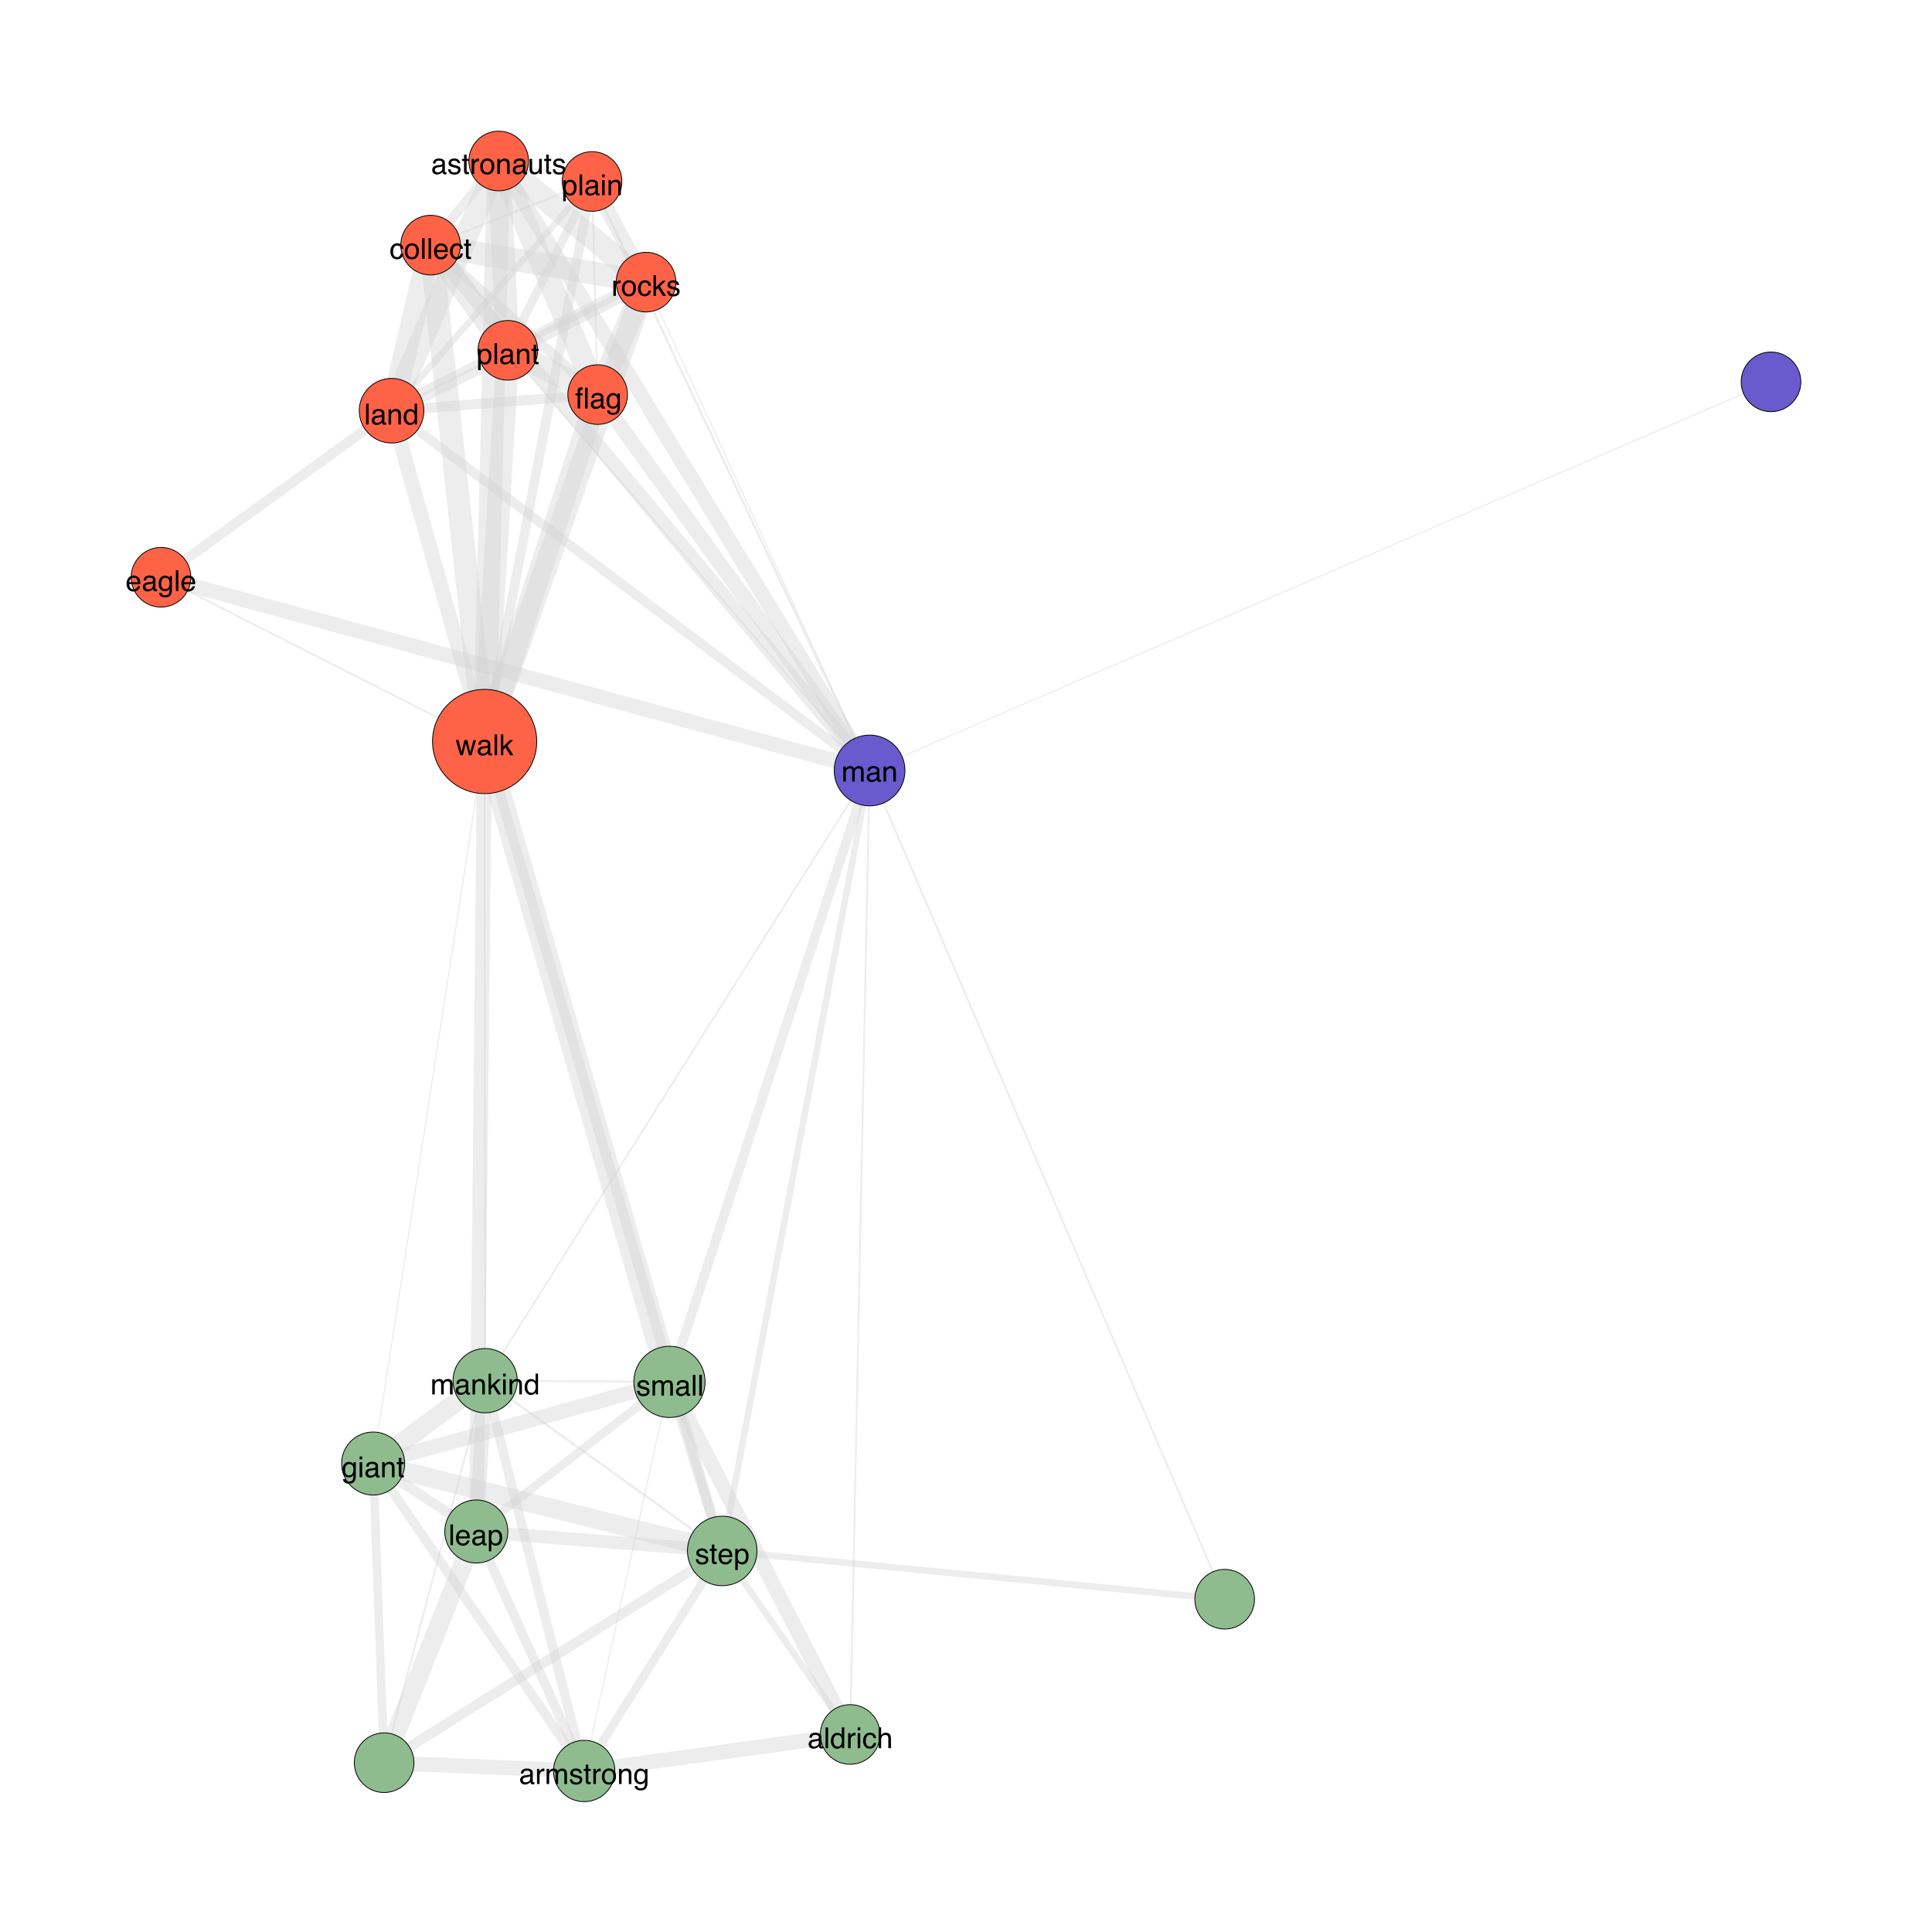 <?xml version="1.0" encoding="UTF-8"?>
<svg xmlns="http://www.w3.org/2000/svg" xmlns:xlink="http://www.w3.org/1999/xlink" width="600pt" height="600pt" viewBox="0 0 600 600" version="1.1">
<defs>
<g>
<symbol overflow="visible" id="glyph0-0">
<path style="stroke:none;" d="M 0.289 0 L 0.289 -6.457 L 5.414 -6.457 L 5.414 0 Z M 4.605 -0.809 L 4.605 -5.648 L 1.098 -5.648 L 1.098 -0.809 Z M 4.605 -0.809 "/>
</symbol>
<symbol overflow="visible" id="glyph0-1">
<path style="stroke:none;" d="M 1.188 -1.254 C 1.188 -1.023 1.27 -0.844 1.438 -0.711 C 1.605 -0.578 1.801 -0.516 2.031 -0.516 C 2.309 -0.516 2.578 -0.578 2.84 -0.707 C 3.277 -0.922 3.5 -1.273 3.5 -1.758 L 3.5 -2.395 C 3.402 -2.332 3.277 -2.281 3.125 -2.242 C 2.973 -2.199 2.824 -2.172 2.676 -2.152 L 2.195 -2.094 C 1.91 -2.055 1.695 -1.992 1.551 -1.91 C 1.309 -1.773 1.188 -1.555 1.188 -1.254 Z M 3.102 -2.852 C 3.285 -2.875 3.406 -2.953 3.469 -3.082 C 3.504 -3.152 3.52 -3.25 3.52 -3.383 C 3.52 -3.652 3.426 -3.848 3.23 -3.969 C 3.039 -4.09 2.766 -4.152 2.406 -4.152 C 1.996 -4.152 1.703 -4.043 1.531 -3.82 C 1.434 -3.695 1.371 -3.512 1.34 -3.27 L 0.602 -3.27 C 0.617 -3.852 0.805 -4.254 1.168 -4.48 C 1.527 -4.707 1.949 -4.82 2.426 -4.82 C 2.98 -4.82 3.43 -4.715 3.773 -4.504 C 4.117 -4.293 4.289 -3.965 4.289 -3.52 L 4.289 -0.809 C 4.289 -0.727 4.305 -0.66 4.34 -0.609 C 4.375 -0.562 4.445 -0.535 4.555 -0.535 C 4.59 -0.535 4.629 -0.539 4.672 -0.543 C 4.715 -0.547 4.762 -0.555 4.812 -0.562 L 4.812 0.023 C 4.688 0.059 4.594 0.078 4.531 0.086 C 4.465 0.098 4.379 0.102 4.266 0.102 C 3.992 0.102 3.797 0.004 3.672 -0.188 C 3.609 -0.289 3.562 -0.438 3.539 -0.625 C 3.375 -0.414 3.145 -0.23 2.844 -0.074 C 2.543 0.082 2.211 0.156 1.844 0.156 C 1.41 0.156 1.051 0.027 0.777 -0.238 C 0.5 -0.504 0.359 -0.836 0.359 -1.234 C 0.359 -1.672 0.496 -2.008 0.77 -2.25 C 1.043 -2.492 1.398 -2.637 1.84 -2.695 Z M 3.102 -2.852 "/>
</symbol>
<symbol overflow="visible" id="glyph0-2">
<path style="stroke:none;" d="M 0.602 -6.457 L 1.395 -6.457 L 1.395 0 L 0.602 0 Z M 0.602 -6.457 "/>
</symbol>
<symbol overflow="visible" id="glyph0-3">
<path style="stroke:none;" d="M 1.082 -2.297 C 1.082 -1.793 1.188 -1.371 1.402 -1.031 C 1.617 -0.691 1.957 -0.523 2.43 -0.523 C 2.797 -0.523 3.098 -0.68 3.332 -0.996 C 3.57 -1.312 3.688 -1.762 3.688 -2.352 C 3.688 -2.945 3.566 -3.387 3.32 -3.672 C 3.078 -3.957 2.777 -4.102 2.422 -4.102 C 2.023 -4.102 1.699 -3.949 1.453 -3.645 C 1.203 -3.34 1.082 -2.891 1.082 -2.297 Z M 2.273 -4.789 C 2.633 -4.789 2.934 -4.715 3.176 -4.562 C 3.316 -4.473 3.477 -4.32 3.656 -4.102 L 3.656 -6.477 L 4.418 -6.477 L 4.418 0 L 3.703 0 L 3.703 -0.656 C 3.52 -0.367 3.301 -0.156 3.051 -0.027 C 2.797 0.102 2.508 0.168 2.184 0.168 C 1.66 0.168 1.207 -0.055 0.82 -0.496 C 0.438 -0.938 0.246 -1.523 0.246 -2.254 C 0.246 -2.941 0.422 -3.535 0.77 -4.035 C 1.121 -4.539 1.621 -4.789 2.273 -4.789 Z M 2.273 -4.789 "/>
</symbol>
<symbol overflow="visible" id="glyph0-4">
<path style="stroke:none;" d="M 0.602 -4.707 L 1.352 -4.707 L 1.352 -3.895 C 1.414 -4.051 1.566 -4.246 1.805 -4.473 C 2.047 -4.699 2.324 -4.812 2.637 -4.812 C 2.652 -4.812 2.676 -4.812 2.711 -4.809 C 2.746 -4.805 2.805 -4.797 2.891 -4.789 L 2.891 -3.953 C 2.844 -3.965 2.801 -3.969 2.762 -3.973 C 2.723 -3.977 2.68 -3.977 2.633 -3.977 C 2.234 -3.977 1.93 -3.848 1.715 -3.594 C 1.5 -3.336 1.395 -3.039 1.395 -2.707 L 1.395 0 L 0.602 0 Z M 0.602 -4.707 "/>
</symbol>
<symbol overflow="visible" id="glyph0-5">
<path style="stroke:none;" d="M 0.578 -4.684 L 1.383 -4.684 L 1.383 0 L 0.578 0 Z M 0.578 -6.457 L 1.383 -6.457 L 1.383 -5.559 L 0.578 -5.559 Z M 0.578 -6.457 "/>
</symbol>
<symbol overflow="visible" id="glyph0-6">
<path style="stroke:none;" d="M 2.395 -4.844 C 2.926 -4.844 3.355 -4.715 3.688 -4.457 C 4.02 -4.199 4.223 -3.754 4.289 -3.125 L 3.52 -3.125 C 3.473 -3.414 3.367 -3.656 3.199 -3.848 C 3.031 -4.039 2.766 -4.137 2.395 -4.137 C 1.891 -4.137 1.531 -3.891 1.312 -3.398 C 1.172 -3.078 1.102 -2.684 1.102 -2.215 C 1.102 -1.742 1.203 -1.348 1.402 -1.023 C 1.602 -0.703 1.914 -0.539 2.344 -0.539 C 2.672 -0.539 2.93 -0.641 3.121 -0.84 C 3.312 -1.043 3.445 -1.316 3.52 -1.664 L 4.289 -1.664 C 4.203 -1.039 3.98 -0.586 3.629 -0.297 C 3.277 -0.008 2.828 0.137 2.281 0.137 C 1.664 0.137 1.176 -0.09 0.809 -0.539 C 0.441 -0.988 0.258 -1.551 0.258 -2.223 C 0.258 -3.051 0.461 -3.691 0.859 -4.152 C 1.262 -4.613 1.773 -4.844 2.395 -4.844 Z M 2.395 -4.844 "/>
</symbol>
<symbol overflow="visible" id="glyph0-7">
<path style="stroke:none;" d="M 0.578 -6.477 L 1.371 -6.477 L 1.371 -4.07 C 1.559 -4.309 1.727 -4.473 1.875 -4.57 C 2.133 -4.738 2.449 -4.82 2.828 -4.82 C 3.512 -4.82 3.977 -4.582 4.219 -4.105 C 4.352 -3.844 4.418 -3.48 4.418 -3.02 L 4.418 0 L 3.602 0 L 3.602 -2.965 C 3.602 -3.312 3.559 -3.566 3.473 -3.727 C 3.328 -3.984 3.059 -4.113 2.664 -4.113 C 2.336 -4.113 2.039 -4 1.77 -3.773 C 1.504 -3.547 1.371 -3.125 1.371 -2.496 L 1.371 0 L 0.578 0 Z M 0.578 -6.477 "/>
</symbol>
<symbol overflow="visible" id="glyph0-8">
<path style="stroke:none;" d="M 0.578 -4.707 L 1.363 -4.707 L 1.363 -4.039 C 1.551 -4.27 1.719 -4.438 1.871 -4.543 C 2.133 -4.723 2.43 -4.812 2.758 -4.812 C 3.133 -4.812 3.438 -4.719 3.664 -4.535 C 3.793 -4.43 3.91 -4.273 4.016 -4.07 C 4.191 -4.32 4.398 -4.508 4.637 -4.629 C 4.875 -4.75 5.141 -4.812 5.438 -4.812 C 6.07 -4.812 6.5 -4.582 6.727 -4.125 C 6.852 -3.879 6.914 -3.551 6.914 -3.133 L 6.914 0 L 6.09 0 L 6.09 -3.27 C 6.09 -3.582 6.012 -3.797 5.855 -3.914 C 5.699 -4.031 5.508 -4.09 5.281 -4.09 C 4.973 -4.09 4.703 -3.988 4.48 -3.781 C 4.258 -3.57 4.145 -3.223 4.145 -2.738 L 4.145 0 L 3.34 0 L 3.34 -3.07 C 3.34 -3.391 3.301 -3.625 3.227 -3.77 C 3.105 -3.988 2.883 -4.102 2.555 -4.102 C 2.254 -4.102 1.984 -3.984 1.738 -3.754 C 1.492 -3.523 1.371 -3.102 1.371 -2.496 L 1.371 0 L 0.578 0 Z M 0.578 -4.707 "/>
</symbol>
<symbol overflow="visible" id="glyph0-9">
<path style="stroke:none;" d="M 1.051 -1.477 C 1.074 -1.211 1.141 -1.012 1.25 -0.871 C 1.449 -0.617 1.793 -0.488 2.285 -0.488 C 2.578 -0.488 2.836 -0.551 3.059 -0.68 C 3.281 -0.805 3.391 -1.004 3.391 -1.27 C 3.391 -1.473 3.305 -1.625 3.125 -1.73 C 3.012 -1.797 2.785 -1.871 2.449 -1.957 L 1.82 -2.113 C 1.418 -2.215 1.121 -2.324 0.93 -2.449 C 0.59 -2.664 0.422 -2.957 0.422 -3.336 C 0.422 -3.781 0.582 -4.141 0.902 -4.418 C 1.223 -4.691 1.656 -4.828 2.195 -4.828 C 2.906 -4.828 3.418 -4.621 3.73 -4.207 C 3.926 -3.941 4.023 -3.656 4.016 -3.352 L 3.27 -3.352 C 3.254 -3.531 3.191 -3.695 3.082 -3.84 C 2.898 -4.047 2.586 -4.152 2.137 -4.152 C 1.836 -4.152 1.609 -4.094 1.457 -3.98 C 1.305 -3.867 1.227 -3.715 1.227 -3.527 C 1.227 -3.324 1.328 -3.16 1.531 -3.035 C 1.648 -2.961 1.82 -2.898 2.047 -2.844 L 2.57 -2.715 C 3.141 -2.578 3.52 -2.445 3.715 -2.316 C 4.023 -2.113 4.176 -1.797 4.176 -1.363 C 4.176 -0.945 4.016 -0.582 3.699 -0.277 C 3.379 0.027 2.895 0.18 2.246 0.18 C 1.547 0.18 1.051 0.02 0.758 -0.297 C 0.465 -0.613 0.312 -1.008 0.289 -1.477 Z M 1.051 -1.477 "/>
</symbol>
<symbol overflow="visible" id="glyph0-10">
<path style="stroke:none;" d="M 0.738 -6.02 L 1.539 -6.02 L 1.539 -4.707 L 2.289 -4.707 L 2.289 -4.062 L 1.539 -4.062 L 1.539 -0.988 C 1.539 -0.824 1.594 -0.715 1.703 -0.66 C 1.766 -0.629 1.867 -0.609 2.012 -0.609 C 2.051 -0.609 2.094 -0.613 2.137 -0.613 C 2.18 -0.613 2.23 -0.617 2.289 -0.625 L 2.289 0 C 2.199 0.027 2.105 0.047 2.008 0.059 C 1.91 0.07 1.801 0.074 1.688 0.074 C 1.32 0.074 1.066 -0.02 0.938 -0.207 C 0.805 -0.398 0.738 -0.645 0.738 -0.945 L 0.738 -4.062 L 0.102 -4.062 L 0.102 -4.707 L 0.738 -4.707 Z M 0.738 -6.02 "/>
</symbol>
<symbol overflow="visible" id="glyph0-11">
<path style="stroke:none;" d="M 2.449 -0.508 C 2.973 -0.508 3.332 -0.707 3.527 -1.105 C 3.723 -1.504 3.82 -1.945 3.82 -2.43 C 3.82 -2.871 3.75 -3.227 3.609 -3.504 C 3.387 -3.938 3 -4.152 2.457 -4.152 C 1.973 -4.152 1.621 -3.969 1.402 -3.598 C 1.184 -3.23 1.07 -2.785 1.07 -2.262 C 1.07 -1.762 1.184 -1.344 1.402 -1.012 C 1.621 -0.676 1.969 -0.508 2.449 -0.508 Z M 2.477 -4.844 C 3.086 -4.844 3.598 -4.641 4.016 -4.234 C 4.434 -3.832 4.645 -3.238 4.645 -2.453 C 4.645 -1.695 4.461 -1.066 4.09 -0.57 C 3.723 -0.074 3.148 0.172 2.375 0.172 C 1.727 0.172 1.211 -0.047 0.832 -0.484 C 0.449 -0.922 0.258 -1.512 0.258 -2.25 C 0.258 -3.039 0.461 -3.672 0.859 -4.141 C 1.262 -4.609 1.801 -4.844 2.477 -4.844 Z M 2.477 -4.844 "/>
</symbol>
<symbol overflow="visible" id="glyph0-12">
<path style="stroke:none;" d="M 0.578 -4.707 L 1.332 -4.707 L 1.332 -4.039 C 1.555 -4.312 1.789 -4.512 2.039 -4.633 C 2.289 -4.754 2.566 -4.812 2.871 -4.812 C 3.539 -4.812 3.988 -4.578 4.223 -4.113 C 4.352 -3.859 4.418 -3.492 4.418 -3.02 L 4.418 0 L 3.613 0 L 3.613 -2.965 C 3.613 -3.254 3.57 -3.484 3.484 -3.66 C 3.344 -3.953 3.09 -4.102 2.719 -4.102 C 2.531 -4.102 2.379 -4.082 2.258 -4.043 C 2.043 -3.977 1.852 -3.852 1.688 -3.656 C 1.555 -3.5 1.469 -3.34 1.43 -3.176 C 1.391 -3.008 1.371 -2.773 1.371 -2.465 L 1.371 0 L 0.578 0 Z M 0.578 -4.707 "/>
</symbol>
<symbol overflow="visible" id="glyph0-13">
<path style="stroke:none;" d="M 2.242 -4.789 C 2.609 -4.789 2.934 -4.699 3.207 -4.516 C 3.355 -4.414 3.508 -4.266 3.664 -4.07 L 3.664 -4.664 L 4.395 -4.664 L 4.395 -0.383 C 4.395 0.215 4.305 0.688 4.133 1.031 C 3.805 1.672 3.184 1.992 2.273 1.992 C 1.766 1.992 1.34 1.879 0.992 1.648 C 0.648 1.422 0.453 1.066 0.414 0.586 L 1.219 0.586 C 1.258 0.797 1.332 0.957 1.445 1.07 C 1.625 1.246 1.906 1.336 2.289 1.336 C 2.895 1.336 3.293 1.121 3.48 0.695 C 3.594 0.441 3.645 -0.008 3.633 -0.656 C 3.477 -0.414 3.285 -0.234 3.062 -0.117 C 2.84 0 2.547 0.059 2.18 0.059 C 1.672 0.059 1.223 -0.125 0.84 -0.484 C 0.457 -0.848 0.27 -1.445 0.27 -2.281 C 0.27 -3.07 0.461 -3.684 0.848 -4.125 C 1.23 -4.57 1.695 -4.789 2.242 -4.789 Z M 3.664 -2.375 C 3.664 -2.957 3.547 -3.387 3.305 -3.668 C 3.062 -3.949 2.758 -4.09 2.387 -4.09 C 1.828 -4.09 1.449 -3.832 1.242 -3.309 C 1.133 -3.031 1.082 -2.664 1.082 -2.215 C 1.082 -1.684 1.188 -1.281 1.402 -1.004 C 1.617 -0.727 1.91 -0.59 2.273 -0.59 C 2.84 -0.59 3.242 -0.844 3.473 -1.359 C 3.602 -1.648 3.664 -1.984 3.664 -2.375 Z M 3.664 -2.375 "/>
</symbol>
<symbol overflow="visible" id="glyph0-14">
<path style="stroke:none;" d="M 1.371 -4.707 L 1.371 -1.582 C 1.371 -1.344 1.41 -1.145 1.484 -0.992 C 1.625 -0.711 1.887 -0.57 2.273 -0.57 C 2.824 -0.57 3.199 -0.816 3.398 -1.309 C 3.508 -1.574 3.559 -1.934 3.559 -2.395 L 3.559 -4.707 L 4.352 -4.707 L 4.352 0 L 3.602 0 L 3.613 -0.695 C 3.512 -0.516 3.383 -0.363 3.23 -0.242 C 2.93 0.004 2.562 0.129 2.133 0.129 C 1.461 0.129 1.004 -0.098 0.762 -0.547 C 0.629 -0.785 0.562 -1.105 0.562 -1.508 L 0.562 -4.707 Z M 1.371 -4.707 "/>
</symbol>
<symbol overflow="visible" id="glyph0-15">
<path style="stroke:none;" d="M 2.539 -4.812 C 2.875 -4.812 3.199 -4.734 3.512 -4.578 C 3.824 -4.422 4.062 -4.219 4.227 -3.969 C 4.387 -3.73 4.492 -3.453 4.543 -3.137 C 4.59 -2.922 4.613 -2.574 4.613 -2.102 L 1.164 -2.102 C 1.18 -1.625 1.293 -1.238 1.504 -0.953 C 1.715 -0.664 2.039 -0.52 2.484 -0.52 C 2.898 -0.52 3.227 -0.656 3.473 -0.926 C 3.613 -1.086 3.711 -1.27 3.77 -1.477 L 4.547 -1.477 C 4.527 -1.305 4.461 -1.109 4.344 -0.898 C 4.227 -0.688 4.098 -0.512 3.953 -0.379 C 3.715 -0.145 3.418 0.016 3.062 0.098 C 2.871 0.145 2.656 0.168 2.418 0.168 C 1.832 0.168 1.336 -0.047 0.926 -0.473 C 0.52 -0.898 0.316 -1.496 0.316 -2.262 C 0.316 -3.02 0.523 -3.633 0.93 -4.105 C 1.34 -4.578 1.879 -4.812 2.539 -4.812 Z M 3.801 -2.73 C 3.77 -3.07 3.695 -3.344 3.578 -3.551 C 3.359 -3.93 3 -4.121 2.492 -4.121 C 2.129 -4.121 1.824 -3.992 1.578 -3.73 C 1.332 -3.469 1.203 -3.133 1.188 -2.73 Z M 3.801 -2.73 "/>
</symbol>
<symbol overflow="visible" id="glyph0-16">
<path style="stroke:none;" d="M 0.777 -5.422 C 0.789 -5.75 0.848 -5.992 0.949 -6.145 C 1.133 -6.414 1.488 -6.547 2.016 -6.547 C 2.066 -6.547 2.117 -6.547 2.172 -6.543 C 2.223 -6.539 2.285 -6.535 2.352 -6.531 L 2.352 -5.809 C 2.27 -5.816 2.211 -5.82 2.172 -5.82 C 2.137 -5.82 2.102 -5.824 2.07 -5.824 C 1.828 -5.824 1.688 -5.762 1.641 -5.637 C 1.594 -5.512 1.57 -5.195 1.57 -4.684 L 2.352 -4.684 L 2.352 -4.062 L 1.559 -4.062 L 1.559 0 L 0.777 0 L 0.777 -4.062 L 0.125 -4.062 L 0.125 -4.684 L 0.777 -4.684 Z M 0.777 -5.422 "/>
</symbol>
<symbol overflow="visible" id="glyph0-17">
<path style="stroke:none;" d="M 2.566 -0.531 C 2.938 -0.531 3.242 -0.688 3.488 -0.996 C 3.73 -1.305 3.855 -1.766 3.855 -2.383 C 3.855 -2.758 3.801 -3.078 3.691 -3.348 C 3.484 -3.867 3.109 -4.125 2.566 -4.125 C 2.02 -4.125 1.645 -3.852 1.441 -3.305 C 1.332 -3.012 1.277 -2.641 1.277 -2.188 C 1.277 -1.824 1.332 -1.516 1.441 -1.262 C 1.648 -0.773 2.023 -0.531 2.566 -0.531 Z M 0.52 -4.684 L 1.289 -4.684 L 1.289 -4.062 C 1.445 -4.273 1.617 -4.441 1.805 -4.559 C 2.07 -4.734 2.387 -4.82 2.746 -4.82 C 3.281 -4.82 3.734 -4.617 4.105 -4.207 C 4.477 -3.797 4.664 -3.215 4.664 -2.457 C 4.664 -1.43 4.395 -0.699 3.859 -0.258 C 3.52 0.02 3.125 0.156 2.672 0.156 C 2.316 0.156 2.02 0.082 1.781 -0.074 C 1.641 -0.164 1.484 -0.312 1.309 -0.527 L 1.309 1.875 L 0.52 1.875 Z M 0.52 -4.684 "/>
</symbol>
<symbol overflow="visible" id="glyph0-18">
<path style="stroke:none;" d="M 0.562 -6.457 L 1.324 -6.457 L 1.324 -2.707 L 3.352 -4.707 L 4.363 -4.707 L 2.562 -2.945 L 4.465 0 L 3.453 0 L 1.984 -2.375 L 1.324 -1.766 L 1.324 0 L 0.562 0 Z M 0.562 -6.457 "/>
</symbol>
<symbol overflow="visible" id="glyph0-19">
<path style="stroke:none;" d="M 0.945 -4.707 L 1.852 -0.996 L 2.77 -4.707 L 3.656 -4.707 L 4.578 -1.02 L 5.543 -4.707 L 6.332 -4.707 L 4.965 0 L 4.145 0 L 3.188 -3.645 L 2.258 0 L 1.438 0 L 0.078 -4.707 Z M 0.945 -4.707 "/>
</symbol>
</g>
</defs>
<g id="surface151">
<rect x="0" y="0" width="600" height="600" style="fill:rgb(100%,100%,100%);fill-opacity:1;stroke:none;"/>
<path style="fill:none;stroke-width:0.566;stroke-linecap:butt;stroke-linejoin:miter;stroke:rgb(82.745%,82.745%,82.745%);stroke-opacity:0.4;stroke-miterlimit:10;" d="M 380.332 496.652 L 270.059 239.277 "/>
<path style="fill:none;stroke-width:2.054;stroke-linecap:butt;stroke-linejoin:miter;stroke:rgb(82.745%,82.745%,82.745%);stroke-opacity:0.4;stroke-miterlimit:10;" d="M 380.332 496.652 L 224.297 481.66 "/>
<path style="fill:none;stroke-width:4.598;stroke-linecap:butt;stroke-linejoin:miter;stroke:rgb(82.745%,82.745%,82.745%);stroke-opacity:0.4;stroke-miterlimit:10;" d="M 264.031 538.656 L 181.422 550 "/>
<path style="fill:none;stroke-width:0.566;stroke-linecap:butt;stroke-linejoin:miter;stroke:rgb(82.745%,82.745%,82.745%);stroke-opacity:0.4;stroke-miterlimit:10;" d="M 264.031 538.656 L 270.059 239.277 "/>
<path style="fill:none;stroke-width:4.598;stroke-linecap:butt;stroke-linejoin:miter;stroke:rgb(82.745%,82.745%,82.745%);stroke-opacity:0.4;stroke-miterlimit:10;" d="M 264.031 538.656 L 207.906 429.156 "/>
<path style="fill:none;stroke-width:2.054;stroke-linecap:butt;stroke-linejoin:miter;stroke:rgb(82.745%,82.745%,82.745%);stroke-opacity:0.4;stroke-miterlimit:10;" d="M 264.031 538.656 L 224.297 481.66 "/>
<path style="fill:none;stroke-width:2.96;stroke-linecap:butt;stroke-linejoin:miter;stroke:rgb(82.745%,82.745%,82.745%);stroke-opacity:0.4;stroke-miterlimit:10;" d="M 181.422 550 L 115.883 454.512 "/>
<path style="fill:none;stroke-width:2.96;stroke-linecap:butt;stroke-linejoin:miter;stroke:rgb(82.745%,82.745%,82.745%);stroke-opacity:0.4;stroke-miterlimit:10;" d="M 181.422 550 L 147.922 475.617 "/>
<path style="fill:none;stroke-width:2.96;stroke-linecap:butt;stroke-linejoin:miter;stroke:rgb(82.745%,82.745%,82.745%);stroke-opacity:0.4;stroke-miterlimit:10;" d="M 181.422 550 L 150.668 428.785 "/>
<path style="fill:none;stroke-width:2.645;stroke-linecap:butt;stroke-linejoin:miter;stroke:rgb(82.745%,82.745%,82.745%);stroke-opacity:0.4;stroke-miterlimit:10;" d="M 181.422 550 L 224.297 481.66 "/>
<path style="fill:none;stroke-width:4.598;stroke-linecap:butt;stroke-linejoin:miter;stroke:rgb(82.745%,82.745%,82.745%);stroke-opacity:0.4;stroke-miterlimit:10;" d="M 181.422 550 L 119.293 547.422 "/>
<path style="fill:none;stroke-width:0.364;stroke-linecap:butt;stroke-linejoin:miter;stroke:rgb(82.745%,82.745%,82.745%);stroke-opacity:0.4;stroke-miterlimit:10;" d="M 181.422 550 L 207.906 429.156 "/>
<path style="fill:none;stroke-width:2.96;stroke-linecap:butt;stroke-linejoin:miter;stroke:rgb(82.745%,82.745%,82.745%);stroke-opacity:0.4;stroke-miterlimit:10;" d="M 154.879 50 L 133.727 76.129 "/>
<path style="fill:none;stroke-width:7.142;stroke-linecap:butt;stroke-linejoin:miter;stroke:rgb(82.745%,82.745%,82.745%);stroke-opacity:0.4;stroke-miterlimit:10;" d="M 154.879 50 L 185.613 122.543 "/>
<path style="fill:none;stroke-width:7.142;stroke-linecap:butt;stroke-linejoin:miter;stroke:rgb(82.745%,82.745%,82.745%);stroke-opacity:0.4;stroke-miterlimit:10;" d="M 154.879 50 L 121.605 127.551 "/>
<path style="fill:none;stroke-width:4.598;stroke-linecap:butt;stroke-linejoin:miter;stroke:rgb(82.745%,82.745%,82.745%);stroke-opacity:0.4;stroke-miterlimit:10;" d="M 154.879 50 L 270.059 239.277 "/>
<path style="fill:none;stroke-width:0.566;stroke-linecap:butt;stroke-linejoin:miter;stroke:rgb(82.745%,82.745%,82.745%);stroke-opacity:0.4;stroke-miterlimit:10;" d="M 154.879 50 L 183.863 56.359 "/>
<path style="fill:none;stroke-width:7.142;stroke-linecap:butt;stroke-linejoin:miter;stroke:rgb(82.745%,82.745%,82.745%);stroke-opacity:0.4;stroke-miterlimit:10;" d="M 154.879 50 L 157.723 108.801 "/>
<path style="fill:none;stroke-width:7.142;stroke-linecap:butt;stroke-linejoin:miter;stroke:rgb(82.745%,82.745%,82.745%);stroke-opacity:0.4;stroke-miterlimit:10;" d="M 154.879 50 L 200.633 87.621 "/>
<path style="fill:none;stroke-width:7.142;stroke-linecap:butt;stroke-linejoin:miter;stroke:rgb(82.745%,82.745%,82.745%);stroke-opacity:0.4;stroke-miterlimit:10;" d="M 154.879 50 L 150.504 230.277 "/>
<path style="fill:none;stroke-width:3.11;stroke-linecap:butt;stroke-linejoin:miter;stroke:rgb(82.745%,82.745%,82.745%);stroke-opacity:0.4;stroke-miterlimit:10;" d="M 133.727 76.129 L 185.613 122.543 "/>
<path style="fill:none;stroke-width:7.142;stroke-linecap:butt;stroke-linejoin:miter;stroke:rgb(82.745%,82.745%,82.745%);stroke-opacity:0.4;stroke-miterlimit:10;" d="M 133.727 76.129 L 121.605 127.551 "/>
<path style="fill:none;stroke-width:4.598;stroke-linecap:butt;stroke-linejoin:miter;stroke:rgb(82.745%,82.745%,82.745%);stroke-opacity:0.4;stroke-miterlimit:10;" d="M 133.727 76.129 L 270.059 239.277 "/>
<path style="fill:none;stroke-width:0.566;stroke-linecap:butt;stroke-linejoin:miter;stroke:rgb(82.745%,82.745%,82.745%);stroke-opacity:0.4;stroke-miterlimit:10;" d="M 133.727 76.129 L 183.863 56.359 "/>
<path style="fill:none;stroke-width:7.142;stroke-linecap:butt;stroke-linejoin:miter;stroke:rgb(82.745%,82.745%,82.745%);stroke-opacity:0.4;stroke-miterlimit:10;" d="M 133.727 76.129 L 157.723 108.801 "/>
<path style="fill:none;stroke-width:7.142;stroke-linecap:butt;stroke-linejoin:miter;stroke:rgb(82.745%,82.745%,82.745%);stroke-opacity:0.4;stroke-miterlimit:10;" d="M 133.727 76.129 L 200.633 87.621 "/>
<path style="fill:none;stroke-width:7.142;stroke-linecap:butt;stroke-linejoin:miter;stroke:rgb(82.745%,82.745%,82.745%);stroke-opacity:0.4;stroke-miterlimit:10;" d="M 133.727 76.129 L 150.504 230.277 "/>
<path style="fill:none;stroke-width:3.11;stroke-linecap:butt;stroke-linejoin:miter;stroke:rgb(82.745%,82.745%,82.745%);stroke-opacity:0.4;stroke-miterlimit:10;" d="M 50 179.277 L 121.605 127.551 "/>
<path style="fill:none;stroke-width:4.598;stroke-linecap:butt;stroke-linejoin:miter;stroke:rgb(82.745%,82.745%,82.745%);stroke-opacity:0.4;stroke-miterlimit:10;" d="M 50 179.277 L 270.059 239.277 "/>
<path style="fill:none;stroke-width:0.566;stroke-linecap:butt;stroke-linejoin:miter;stroke:rgb(82.745%,82.745%,82.745%);stroke-opacity:0.4;stroke-miterlimit:10;" d="M 50 179.277 L 150.504 230.277 "/>
<path style="fill:none;stroke-width:3.11;stroke-linecap:butt;stroke-linejoin:miter;stroke:rgb(82.745%,82.745%,82.745%);stroke-opacity:0.4;stroke-miterlimit:10;" d="M 185.613 122.543 L 121.605 127.551 "/>
<path style="fill:none;stroke-width:4.598;stroke-linecap:butt;stroke-linejoin:miter;stroke:rgb(82.745%,82.745%,82.745%);stroke-opacity:0.4;stroke-miterlimit:10;" d="M 185.613 122.543 L 270.059 239.277 "/>
<path style="fill:none;stroke-width:0.566;stroke-linecap:butt;stroke-linejoin:miter;stroke:rgb(82.745%,82.745%,82.745%);stroke-opacity:0.4;stroke-miterlimit:10;" d="M 185.613 122.543 L 183.863 56.359 "/>
<path style="fill:none;stroke-width:7.142;stroke-linecap:butt;stroke-linejoin:miter;stroke:rgb(82.745%,82.745%,82.745%);stroke-opacity:0.4;stroke-miterlimit:10;" d="M 185.613 122.543 L 157.723 108.801 "/>
<path style="fill:none;stroke-width:7.142;stroke-linecap:butt;stroke-linejoin:miter;stroke:rgb(82.745%,82.745%,82.745%);stroke-opacity:0.4;stroke-miterlimit:10;" d="M 185.613 122.543 L 200.633 87.621 "/>
<path style="fill:none;stroke-width:7.142;stroke-linecap:butt;stroke-linejoin:miter;stroke:rgb(82.745%,82.745%,82.745%);stroke-opacity:0.4;stroke-miterlimit:10;" d="M 185.613 122.543 L 150.504 230.277 "/>
<path style="fill:none;stroke-width:3.11;stroke-linecap:butt;stroke-linejoin:miter;stroke:rgb(82.745%,82.745%,82.745%);stroke-opacity:0.4;stroke-miterlimit:10;" d="M 115.883 454.512 L 147.922 475.617 "/>
<path style="fill:none;stroke-width:5.92;stroke-linecap:butt;stroke-linejoin:miter;stroke:rgb(82.745%,82.745%,82.745%);stroke-opacity:0.4;stroke-miterlimit:10;" d="M 115.883 454.512 L 150.668 428.785 "/>
<path style="fill:none;stroke-width:5.92;stroke-linecap:butt;stroke-linejoin:miter;stroke:rgb(82.745%,82.745%,82.745%);stroke-opacity:0.4;stroke-miterlimit:10;" d="M 115.883 454.512 L 224.297 481.66 "/>
<path style="fill:none;stroke-width:2.645;stroke-linecap:butt;stroke-linejoin:miter;stroke:rgb(82.745%,82.745%,82.745%);stroke-opacity:0.4;stroke-miterlimit:10;" d="M 115.883 454.512 L 119.293 547.422 "/>
<path style="fill:none;stroke-width:4.598;stroke-linecap:butt;stroke-linejoin:miter;stroke:rgb(82.745%,82.745%,82.745%);stroke-opacity:0.4;stroke-miterlimit:10;" d="M 115.883 454.512 L 207.906 429.156 "/>
<path style="fill:none;stroke-width:0.364;stroke-linecap:butt;stroke-linejoin:miter;stroke:rgb(82.745%,82.745%,82.745%);stroke-opacity:0.4;stroke-miterlimit:10;" d="M 115.883 454.512 L 150.504 230.277 "/>
<path style="fill:none;stroke-width:2.96;stroke-linecap:butt;stroke-linejoin:miter;stroke:rgb(82.745%,82.745%,82.745%);stroke-opacity:0.4;stroke-miterlimit:10;" d="M 121.605 127.551 L 270.059 239.277 "/>
<path style="fill:none;stroke-width:2.002;stroke-linecap:butt;stroke-linejoin:miter;stroke:rgb(82.745%,82.745%,82.745%);stroke-opacity:0.4;stroke-miterlimit:10;" d="M 121.605 127.551 L 183.863 56.359 "/>
<path style="fill:none;stroke-width:0.728;stroke-linecap:butt;stroke-linejoin:miter;stroke:rgb(82.745%,82.745%,82.745%);stroke-opacity:0.4;stroke-miterlimit:10;" d="M 121.605 127.551 L 157.723 108.801 "/>
<path style="fill:none;stroke-width:4.598;stroke-linecap:butt;stroke-linejoin:miter;stroke:rgb(82.745%,82.745%,82.745%);stroke-opacity:0.4;stroke-miterlimit:10;" d="M 121.605 127.551 L 200.633 87.621 "/>
<path style="fill:none;stroke-width:4.598;stroke-linecap:butt;stroke-linejoin:miter;stroke:rgb(82.745%,82.745%,82.745%);stroke-opacity:0.4;stroke-miterlimit:10;" d="M 121.605 127.551 L 150.504 230.277 "/>
<path style="fill:none;stroke-width:4.598;stroke-linecap:butt;stroke-linejoin:miter;stroke:rgb(82.745%,82.745%,82.745%);stroke-opacity:0.4;stroke-miterlimit:10;" d="M 147.922 475.617 L 150.668 428.785 "/>
<path style="fill:none;stroke-width:4.004;stroke-linecap:butt;stroke-linejoin:miter;stroke:rgb(82.745%,82.745%,82.745%);stroke-opacity:0.4;stroke-miterlimit:10;" d="M 147.922 475.617 L 224.297 481.66 "/>
<path style="fill:none;stroke-width:5.92;stroke-linecap:butt;stroke-linejoin:miter;stroke:rgb(82.745%,82.745%,82.745%);stroke-opacity:0.4;stroke-miterlimit:10;" d="M 147.922 475.617 L 119.293 547.422 "/>
<path style="fill:none;stroke-width:2.645;stroke-linecap:butt;stroke-linejoin:miter;stroke:rgb(82.745%,82.745%,82.745%);stroke-opacity:0.4;stroke-miterlimit:10;" d="M 147.922 475.617 L 207.906 429.156 "/>
<path style="fill:none;stroke-width:4.598;stroke-linecap:butt;stroke-linejoin:miter;stroke:rgb(82.745%,82.745%,82.745%);stroke-opacity:0.4;stroke-miterlimit:10;" d="M 147.922 475.617 L 150.504 230.277 "/>
<path style="fill:none;stroke-width:0.364;stroke-linecap:butt;stroke-linejoin:miter;stroke:rgb(82.745%,82.745%,82.745%);stroke-opacity:0.4;stroke-miterlimit:10;" d="M 270.059 239.277 L 550 118.586 "/>
<path style="fill:none;stroke-width:2.96;stroke-linecap:butt;stroke-linejoin:miter;stroke:rgb(82.745%,82.745%,82.745%);stroke-opacity:0.4;stroke-miterlimit:10;" d="M 270.059 239.277 L 207.906 429.156 "/>
<path style="fill:none;stroke-width:2.002;stroke-linecap:butt;stroke-linejoin:miter;stroke:rgb(82.745%,82.745%,82.745%);stroke-opacity:0.4;stroke-miterlimit:10;" d="M 270.059 239.277 L 224.297 481.66 "/>
<path style="fill:none;stroke-width:0.566;stroke-linecap:butt;stroke-linejoin:miter;stroke:rgb(82.745%,82.745%,82.745%);stroke-opacity:0.4;stroke-miterlimit:10;" d="M 270.059 239.277 L 150.668 428.785 "/>
<path style="fill:none;stroke-width:0.728;stroke-linecap:butt;stroke-linejoin:miter;stroke:rgb(82.745%,82.745%,82.745%);stroke-opacity:0.4;stroke-miterlimit:10;" d="M 270.059 239.277 L 183.863 56.359 "/>
<path style="fill:none;stroke-width:0.488;stroke-linecap:butt;stroke-linejoin:miter;stroke:rgb(82.745%,82.745%,82.745%);stroke-opacity:0.4;stroke-miterlimit:10;" d="M 270.059 239.277 L 157.723 108.801 "/>
<path style="fill:none;stroke-width:0.364;stroke-linecap:butt;stroke-linejoin:miter;stroke:rgb(82.745%,82.745%,82.745%);stroke-opacity:0.4;stroke-miterlimit:10;" d="M 270.059 239.277 L 200.633 87.621 "/>
<path style="fill:none;stroke-width:0.739;stroke-linecap:butt;stroke-linejoin:miter;stroke:rgb(82.745%,82.745%,82.745%);stroke-opacity:0.4;stroke-miterlimit:10;" d="M 150.668 428.785 L 224.297 481.66 "/>
<path style="fill:none;stroke-width:0.566;stroke-linecap:butt;stroke-linejoin:miter;stroke:rgb(82.745%,82.745%,82.745%);stroke-opacity:0.4;stroke-miterlimit:10;" d="M 150.668 428.785 L 119.293 547.422 "/>
<path style="fill:none;stroke-width:0.566;stroke-linecap:butt;stroke-linejoin:miter;stroke:rgb(82.745%,82.745%,82.745%);stroke-opacity:0.4;stroke-miterlimit:10;" d="M 150.668 428.785 L 207.906 429.156 "/>
<path style="fill:none;stroke-width:0.566;stroke-linecap:butt;stroke-linejoin:miter;stroke:rgb(82.745%,82.745%,82.745%);stroke-opacity:0.4;stroke-miterlimit:10;" d="M 150.668 428.785 L 150.504 230.277 "/>
<path style="fill:none;stroke-width:2.645;stroke-linecap:butt;stroke-linejoin:miter;stroke:rgb(82.745%,82.745%,82.745%);stroke-opacity:0.4;stroke-miterlimit:10;" d="M 183.863 56.359 L 157.723 108.801 "/>
<path style="fill:none;stroke-width:4.598;stroke-linecap:butt;stroke-linejoin:miter;stroke:rgb(82.745%,82.745%,82.745%);stroke-opacity:0.4;stroke-miterlimit:10;" d="M 183.863 56.359 L 200.633 87.621 "/>
<path style="fill:none;stroke-width:2.96;stroke-linecap:butt;stroke-linejoin:miter;stroke:rgb(82.745%,82.745%,82.745%);stroke-opacity:0.4;stroke-miterlimit:10;" d="M 183.863 56.359 L 150.504 230.277 "/>
<path style="fill:none;stroke-width:2.002;stroke-linecap:butt;stroke-linejoin:miter;stroke:rgb(82.745%,82.745%,82.745%);stroke-opacity:0.4;stroke-miterlimit:10;" d="M 157.723 108.801 L 200.633 87.621 "/>
<path style="fill:none;stroke-width:7.142;stroke-linecap:butt;stroke-linejoin:miter;stroke:rgb(82.745%,82.745%,82.745%);stroke-opacity:0.4;stroke-miterlimit:10;" d="M 157.723 108.801 L 150.504 230.277 "/>
<path style="fill:none;stroke-width:7.142;stroke-linecap:butt;stroke-linejoin:miter;stroke:rgb(82.745%,82.745%,82.745%);stroke-opacity:0.4;stroke-miterlimit:10;" d="M 200.633 87.621 L 150.504 230.277 "/>
<path style="fill:none;stroke-width:3.11;stroke-linecap:butt;stroke-linejoin:miter;stroke:rgb(82.745%,82.745%,82.745%);stroke-opacity:0.4;stroke-miterlimit:10;" d="M 207.906 429.156 L 224.297 481.66 "/>
<path style="fill:none;stroke-width:7.142;stroke-linecap:butt;stroke-linejoin:miter;stroke:rgb(82.745%,82.745%,82.745%);stroke-opacity:0.4;stroke-miterlimit:10;" d="M 207.906 429.156 L 150.504 230.277 "/>
<path style="fill:none;stroke-width:3.11;stroke-linecap:butt;stroke-linejoin:miter;stroke:rgb(82.745%,82.745%,82.745%);stroke-opacity:0.4;stroke-miterlimit:10;" d="M 224.297 481.66 L 119.293 547.422 "/>
<path style="fill:none;stroke-width:3.11;stroke-linecap:butt;stroke-linejoin:miter;stroke:rgb(82.745%,82.745%,82.745%);stroke-opacity:0.4;stroke-miterlimit:10;" d="M 224.297 481.66 L 150.504 230.277 "/>
<path style="fill-rule:nonzero;fill:rgb(56.078%,73.725%,56.078%);fill-opacity:1;stroke-width:0.25;stroke-linecap:butt;stroke-linejoin:miter;stroke:rgb(0%,0%,0%);stroke-opacity:1;stroke-miterlimit:10;" d="M 389.594 496.652 C 389.594 501.766 385.449 505.91 380.332 505.91 C 375.219 505.91 371.074 501.766 371.074 496.652 C 371.074 491.539 375.219 487.391 380.332 487.391 C 385.449 487.391 389.594 491.539 389.594 496.652 "/>
<path style="fill-rule:nonzero;fill:rgb(56.078%,73.725%,56.078%);fill-opacity:1;stroke-width:0.25;stroke-linecap:butt;stroke-linejoin:miter;stroke:rgb(0%,0%,0%);stroke-opacity:1;stroke-miterlimit:10;" d="M 273.293 538.656 C 273.293 543.77 269.145 547.914 264.031 547.914 C 258.918 547.914 254.77 543.77 254.77 538.656 C 254.77 533.539 258.918 529.395 264.031 529.395 C 269.145 529.395 273.293 533.539 273.293 538.656 "/>
<path style="fill-rule:nonzero;fill:rgb(56.078%,73.725%,56.078%);fill-opacity:1;stroke-width:0.25;stroke-linecap:butt;stroke-linejoin:miter;stroke:rgb(0%,0%,0%);stroke-opacity:1;stroke-miterlimit:10;" d="M 190.945 550 C 190.945 555.262 186.684 559.523 181.422 559.523 C 176.164 559.523 171.898 555.262 171.898 550 C 171.898 544.738 176.164 540.477 181.422 540.477 C 186.684 540.477 190.945 544.738 190.945 550 "/>
<path style="fill-rule:nonzero;fill:rgb(100%,38.824%,27.843%);fill-opacity:1;stroke-width:0.25;stroke-linecap:butt;stroke-linejoin:miter;stroke:rgb(0%,0%,0%);stroke-opacity:1;stroke-miterlimit:10;" d="M 164.141 50 C 164.141 55.113 159.996 59.262 154.879 59.262 C 149.766 59.262 145.621 55.113 145.621 50 C 145.621 44.887 149.766 40.738 154.879 40.738 C 159.996 40.738 164.141 44.887 164.141 50 "/>
<path style="fill-rule:nonzero;fill:rgb(100%,38.824%,27.843%);fill-opacity:1;stroke-width:0.25;stroke-linecap:butt;stroke-linejoin:miter;stroke:rgb(0%,0%,0%);stroke-opacity:1;stroke-miterlimit:10;" d="M 142.984 76.129 C 142.984 81.242 138.84 85.391 133.727 85.391 C 128.609 85.391 124.465 81.242 124.465 76.129 C 124.465 71.016 128.609 66.867 133.727 66.867 C 138.84 66.867 142.984 71.016 142.984 76.129 "/>
<path style="fill-rule:nonzero;fill:rgb(100%,38.824%,27.843%);fill-opacity:1;stroke-width:0.25;stroke-linecap:butt;stroke-linejoin:miter;stroke:rgb(0%,0%,0%);stroke-opacity:1;stroke-miterlimit:10;" d="M 59.262 179.277 C 59.262 184.391 55.113 188.535 50 188.535 C 44.887 188.535 40.738 184.391 40.738 179.277 C 40.738 174.164 44.887 170.016 50 170.016 C 55.113 170.016 59.262 174.164 59.262 179.277 "/>
<path style="fill-rule:nonzero;fill:rgb(100%,38.824%,27.843%);fill-opacity:1;stroke-width:0.25;stroke-linecap:butt;stroke-linejoin:miter;stroke:rgb(0%,0%,0%);stroke-opacity:1;stroke-miterlimit:10;" d="M 194.871 122.543 C 194.871 127.656 190.727 131.801 185.613 131.801 C 180.496 131.801 176.352 127.656 176.352 122.543 C 176.352 117.426 180.496 113.281 185.613 113.281 C 190.727 113.281 194.871 117.426 194.871 122.543 "/>
<path style="fill-rule:nonzero;fill:rgb(56.078%,73.725%,56.078%);fill-opacity:1;stroke-width:0.25;stroke-linecap:butt;stroke-linejoin:miter;stroke:rgb(0%,0%,0%);stroke-opacity:1;stroke-miterlimit:10;" d="M 125.672 454.512 C 125.672 459.918 121.289 464.301 115.883 464.301 C 110.477 464.301 106.094 459.918 106.094 454.512 C 106.094 449.105 110.477 444.727 115.883 444.727 C 121.289 444.727 125.672 449.105 125.672 454.512 "/>
<path style="fill-rule:nonzero;fill:rgb(100%,38.824%,27.843%);fill-opacity:1;stroke-width:0.25;stroke-linecap:butt;stroke-linejoin:miter;stroke:rgb(0%,0%,0%);stroke-opacity:1;stroke-miterlimit:10;" d="M 131.633 127.551 C 131.633 133.09 127.145 137.578 121.605 137.578 C 116.066 137.578 111.574 133.09 111.574 127.551 C 111.574 122.012 116.066 117.52 121.605 117.52 C 127.145 117.52 131.633 122.012 131.633 127.551 "/>
<path style="fill-rule:nonzero;fill:rgb(56.078%,73.725%,56.078%);fill-opacity:1;stroke-width:0.25;stroke-linecap:butt;stroke-linejoin:miter;stroke:rgb(0%,0%,0%);stroke-opacity:1;stroke-miterlimit:10;" d="M 157.711 475.617 C 157.711 481.023 153.328 485.406 147.922 485.406 C 142.516 485.406 138.137 481.023 138.137 475.617 C 138.137 470.211 142.516 465.828 147.922 465.828 C 153.328 465.828 157.711 470.211 157.711 475.617 "/>
<path style="fill-rule:nonzero;fill:rgb(41.569%,35.294%,80.392%);fill-opacity:1;stroke-width:0.25;stroke-linecap:butt;stroke-linejoin:miter;stroke:rgb(0%,0%,0%);stroke-opacity:1;stroke-miterlimit:10;" d="M 281.047 239.277 C 281.047 245.348 276.125 250.27 270.059 250.27 C 263.988 250.27 259.066 245.348 259.066 239.277 C 259.066 233.211 263.988 228.289 270.059 228.289 C 276.125 228.289 281.047 233.211 281.047 239.277 "/>
<path style="fill-rule:nonzero;fill:rgb(56.078%,73.725%,56.078%);fill-opacity:1;stroke-width:0.25;stroke-linecap:butt;stroke-linejoin:miter;stroke:rgb(0%,0%,0%);stroke-opacity:1;stroke-miterlimit:10;" d="M 160.648 428.785 C 160.648 434.297 156.18 438.766 150.668 438.766 C 145.156 438.766 140.688 434.297 140.688 428.785 C 140.688 423.273 145.156 418.805 150.668 418.805 C 156.18 418.805 160.648 423.273 160.648 428.785 "/>
<path style="fill-rule:nonzero;fill:rgb(100%,38.824%,27.843%);fill-opacity:1;stroke-width:0.25;stroke-linecap:butt;stroke-linejoin:miter;stroke:rgb(0%,0%,0%);stroke-opacity:1;stroke-miterlimit:10;" d="M 193.125 56.359 C 193.125 61.473 188.977 65.621 183.863 65.621 C 178.75 65.621 174.605 61.473 174.605 56.359 C 174.605 51.246 178.75 47.102 183.863 47.102 C 188.977 47.102 193.125 51.246 193.125 56.359 "/>
<path style="fill-rule:nonzero;fill:rgb(100%,38.824%,27.843%);fill-opacity:1;stroke-width:0.25;stroke-linecap:butt;stroke-linejoin:miter;stroke:rgb(0%,0%,0%);stroke-opacity:1;stroke-miterlimit:10;" d="M 166.98 108.801 C 166.98 113.914 162.836 118.059 157.723 118.059 C 152.605 118.059 148.461 113.914 148.461 108.801 C 148.461 103.688 152.605 99.539 157.723 99.539 C 162.836 99.539 166.98 103.688 166.98 108.801 "/>
<path style="fill-rule:nonzero;fill:rgb(100%,38.824%,27.843%);fill-opacity:1;stroke-width:0.25;stroke-linecap:butt;stroke-linejoin:miter;stroke:rgb(0%,0%,0%);stroke-opacity:1;stroke-miterlimit:10;" d="M 209.895 87.621 C 209.895 92.734 205.75 96.879 200.633 96.879 C 195.52 96.879 191.375 92.734 191.375 87.621 C 191.375 82.504 195.52 78.359 200.633 78.359 C 205.75 78.359 209.895 82.504 209.895 87.621 "/>
<path style="fill-rule:nonzero;fill:rgb(56.078%,73.725%,56.078%);fill-opacity:1;stroke-width:0.25;stroke-linecap:butt;stroke-linejoin:miter;stroke:rgb(0%,0%,0%);stroke-opacity:1;stroke-miterlimit:10;" d="M 218.969 429.156 C 218.969 435.266 214.016 440.219 207.906 440.219 C 201.797 440.219 196.848 435.266 196.848 429.156 C 196.848 423.047 201.797 418.094 207.906 418.094 C 214.016 418.094 218.969 423.047 218.969 429.156 "/>
<path style="fill-rule:nonzero;fill:rgb(56.078%,73.725%,56.078%);fill-opacity:1;stroke-width:0.25;stroke-linecap:butt;stroke-linejoin:miter;stroke:rgb(0%,0%,0%);stroke-opacity:1;stroke-miterlimit:10;" d="M 235.094 481.66 C 235.094 487.621 230.262 492.457 224.297 492.457 C 218.332 492.457 213.5 487.621 213.5 481.66 C 213.5 475.695 218.332 470.863 224.297 470.863 C 230.262 470.863 235.094 475.695 235.094 481.66 "/>
<path style="fill-rule:nonzero;fill:rgb(56.078%,73.725%,56.078%);fill-opacity:1;stroke-width:0.25;stroke-linecap:butt;stroke-linejoin:miter;stroke:rgb(0%,0%,0%);stroke-opacity:1;stroke-miterlimit:10;" d="M 128.555 547.422 C 128.555 552.535 124.406 556.684 119.293 556.684 C 114.18 556.684 110.035 552.535 110.035 547.422 C 110.035 542.309 114.18 538.164 119.293 538.164 C 124.406 538.164 128.555 542.309 128.555 547.422 "/>
<path style="fill-rule:nonzero;fill:rgb(100%,38.824%,27.843%);fill-opacity:1;stroke-width:0.25;stroke-linecap:butt;stroke-linejoin:miter;stroke:rgb(0%,0%,0%);stroke-opacity:1;stroke-miterlimit:10;" d="M 166.684 230.277 C 166.684 239.211 159.441 246.457 150.504 246.457 C 141.57 246.457 134.324 239.211 134.324 230.277 C 134.324 221.34 141.57 214.094 150.504 214.094 C 159.441 214.094 166.684 221.34 166.684 230.277 "/>
<path style="fill-rule:nonzero;fill:rgb(41.569%,35.294%,80.392%);fill-opacity:1;stroke-width:0.25;stroke-linecap:butt;stroke-linejoin:miter;stroke:rgb(0%,0%,0%);stroke-opacity:1;stroke-miterlimit:10;" d="M 559.262 118.586 C 559.262 123.699 555.113 127.844 550 127.844 C 544.887 127.844 540.738 123.699 540.738 118.586 C 540.738 113.473 544.887 109.324 550 109.324 C 555.113 109.324 559.262 113.473 559.262 118.586 "/>
<g style="fill:rgb(0%,0%,0%);fill-opacity:1;">
  <use xlink:href="#glyph0-1" x="250.773" y="542.93"/>
  <use xlink:href="#glyph0-2" x="255.779" y="542.93"/>
  <use xlink:href="#glyph0-3" x="257.778" y="542.93"/>
  <use xlink:href="#glyph0-4" x="262.784" y="542.93"/>
  <use xlink:href="#glyph0-5" x="265.781" y="542.93"/>
  <use xlink:href="#glyph0-6" x="267.78" y="542.93"/>
  <use xlink:href="#glyph0-7" x="272.28" y="542.93"/>
</g>
<g style="fill:rgb(0%,0%,0%);fill-opacity:1;">
  <use xlink:href="#glyph0-1" x="161.168" y="554.047"/>
  <use xlink:href="#glyph0-4" x="166.173" y="554.047"/>
  <use xlink:href="#glyph0-8" x="169.17" y="554.047"/>
  <use xlink:href="#glyph0-9" x="176.667" y="554.047"/>
  <use xlink:href="#glyph0-10" x="181.167" y="554.047"/>
  <use xlink:href="#glyph0-4" x="183.668" y="554.047"/>
  <use xlink:href="#glyph0-11" x="186.665" y="554.047"/>
  <use xlink:href="#glyph0-12" x="191.67" y="554.047"/>
  <use xlink:href="#glyph0-13" x="196.676" y="554.047"/>
</g>
<g style="fill:rgb(0%,0%,0%);fill-opacity:1;">
  <use xlink:href="#glyph0-1" x="133.867" y="54.047"/>
  <use xlink:href="#glyph0-9" x="138.873" y="54.047"/>
  <use xlink:href="#glyph0-10" x="143.373" y="54.047"/>
  <use xlink:href="#glyph0-4" x="145.873" y="54.047"/>
  <use xlink:href="#glyph0-11" x="148.87" y="54.047"/>
  <use xlink:href="#glyph0-12" x="153.875" y="54.047"/>
  <use xlink:href="#glyph0-1" x="158.881" y="54.047"/>
  <use xlink:href="#glyph0-14" x="163.886" y="54.047"/>
  <use xlink:href="#glyph0-10" x="168.892" y="54.047"/>
  <use xlink:href="#glyph0-9" x="171.392" y="54.047"/>
</g>
<g style="fill:rgb(0%,0%,0%);fill-opacity:1;">
  <use xlink:href="#glyph0-6" x="120.969" y="80.391"/>
  <use xlink:href="#glyph0-11" x="125.469" y="80.391"/>
  <use xlink:href="#glyph0-2" x="130.474" y="80.391"/>
  <use xlink:href="#glyph0-2" x="132.474" y="80.391"/>
  <use xlink:href="#glyph0-15" x="134.473" y="80.391"/>
  <use xlink:href="#glyph0-6" x="139.479" y="80.391"/>
  <use xlink:href="#glyph0-10" x="143.979" y="80.391"/>
</g>
<g style="fill:rgb(0%,0%,0%);fill-opacity:1;">
  <use xlink:href="#glyph0-15" x="38.988" y="183.539"/>
  <use xlink:href="#glyph0-1" x="43.994" y="183.539"/>
  <use xlink:href="#glyph0-13" x="48.999" y="183.539"/>
  <use xlink:href="#glyph0-2" x="54.004" y="183.539"/>
  <use xlink:href="#glyph0-15" x="56.004" y="183.539"/>
</g>
<g style="fill:rgb(0%,0%,0%);fill-opacity:1;">
  <use xlink:href="#glyph0-16" x="178.602" y="126.852"/>
  <use xlink:href="#glyph0-2" x="181.102" y="126.852"/>
  <use xlink:href="#glyph0-1" x="183.102" y="126.852"/>
  <use xlink:href="#glyph0-13" x="188.107" y="126.852"/>
</g>
<g style="fill:rgb(0%,0%,0%);fill-opacity:1;">
  <use xlink:href="#glyph0-13" x="106.098" y="458.777"/>
  <use xlink:href="#glyph0-5" x="111.103" y="458.777"/>
  <use xlink:href="#glyph0-1" x="113.103" y="458.777"/>
  <use xlink:href="#glyph0-12" x="118.108" y="458.777"/>
  <use xlink:href="#glyph0-10" x="123.113" y="458.777"/>
</g>
<g style="fill:rgb(0%,0%,0%);fill-opacity:1;">
  <use xlink:href="#glyph0-2" x="113.09" y="131.824"/>
  <use xlink:href="#glyph0-1" x="115.089" y="131.824"/>
  <use xlink:href="#glyph0-12" x="120.095" y="131.824"/>
  <use xlink:href="#glyph0-3" x="125.1" y="131.824"/>
</g>
<g style="fill:rgb(0%,0%,0%);fill-opacity:1;">
  <use xlink:href="#glyph0-2" x="139.285" y="479.879"/>
  <use xlink:href="#glyph0-15" x="141.285" y="479.879"/>
  <use xlink:href="#glyph0-1" x="146.29" y="479.879"/>
  <use xlink:href="#glyph0-17" x="151.295" y="479.879"/>
</g>
<g style="fill:rgb(0%,0%,0%);fill-opacity:1;">
  <use xlink:href="#glyph0-8" x="261.309" y="242.723"/>
  <use xlink:href="#glyph0-1" x="268.806" y="242.723"/>
  <use xlink:href="#glyph0-12" x="273.811" y="242.723"/>
</g>
<g style="fill:rgb(0%,0%,0%);fill-opacity:1;">
  <use xlink:href="#glyph0-8" x="133.66" y="433.059"/>
  <use xlink:href="#glyph0-1" x="141.157" y="433.059"/>
  <use xlink:href="#glyph0-12" x="146.163" y="433.059"/>
  <use xlink:href="#glyph0-18" x="151.168" y="433.059"/>
  <use xlink:href="#glyph0-5" x="155.668" y="433.059"/>
  <use xlink:href="#glyph0-12" x="157.667" y="433.059"/>
  <use xlink:href="#glyph0-3" x="162.673" y="433.059"/>
</g>
<g style="fill:rgb(0%,0%,0%);fill-opacity:1;">
  <use xlink:href="#glyph0-17" x="174.391" y="60.621"/>
  <use xlink:href="#glyph0-2" x="179.396" y="60.621"/>
  <use xlink:href="#glyph0-1" x="181.396" y="60.621"/>
  <use xlink:href="#glyph0-5" x="186.401" y="60.621"/>
  <use xlink:href="#glyph0-12" x="188.4" y="60.621"/>
</g>
<g style="fill:rgb(0%,0%,0%);fill-opacity:1;">
  <use xlink:href="#glyph0-17" x="147.965" y="113.062"/>
  <use xlink:href="#glyph0-2" x="152.97" y="113.062"/>
  <use xlink:href="#glyph0-1" x="154.97" y="113.062"/>
  <use xlink:href="#glyph0-12" x="159.975" y="113.062"/>
  <use xlink:href="#glyph0-10" x="164.98" y="113.062"/>
</g>
<g style="fill:rgb(0%,0%,0%);fill-opacity:1;">
  <use xlink:href="#glyph0-4" x="189.883" y="91.883"/>
  <use xlink:href="#glyph0-11" x="192.88" y="91.883"/>
  <use xlink:href="#glyph0-6" x="197.885" y="91.883"/>
  <use xlink:href="#glyph0-18" x="202.385" y="91.883"/>
  <use xlink:href="#glyph0-9" x="206.885" y="91.883"/>
</g>
<g style="fill:rgb(0%,0%,0%);fill-opacity:1;">
  <use xlink:href="#glyph0-9" x="197.566" y="433.418"/>
  <use xlink:href="#glyph0-8" x="202.066" y="433.418"/>
  <use xlink:href="#glyph0-1" x="209.563" y="433.418"/>
  <use xlink:href="#glyph0-2" x="214.569" y="433.418"/>
  <use xlink:href="#glyph0-2" x="216.568" y="433.418"/>
</g>
<g style="fill:rgb(0%,0%,0%);fill-opacity:1;">
  <use xlink:href="#glyph0-9" x="215.816" y="485.703"/>
  <use xlink:href="#glyph0-10" x="220.316" y="485.703"/>
  <use xlink:href="#glyph0-15" x="222.817" y="485.703"/>
  <use xlink:href="#glyph0-17" x="227.822" y="485.703"/>
</g>
<g style="fill:rgb(0%,0%,0%);fill-opacity:1;">
  <use xlink:href="#glyph0-19" x="141.48" y="234.539"/>
  <use xlink:href="#glyph0-1" x="147.98" y="234.539"/>
  <use xlink:href="#glyph0-2" x="152.985" y="234.539"/>
  <use xlink:href="#glyph0-18" x="154.985" y="234.539"/>
</g>
</g>
</svg>
